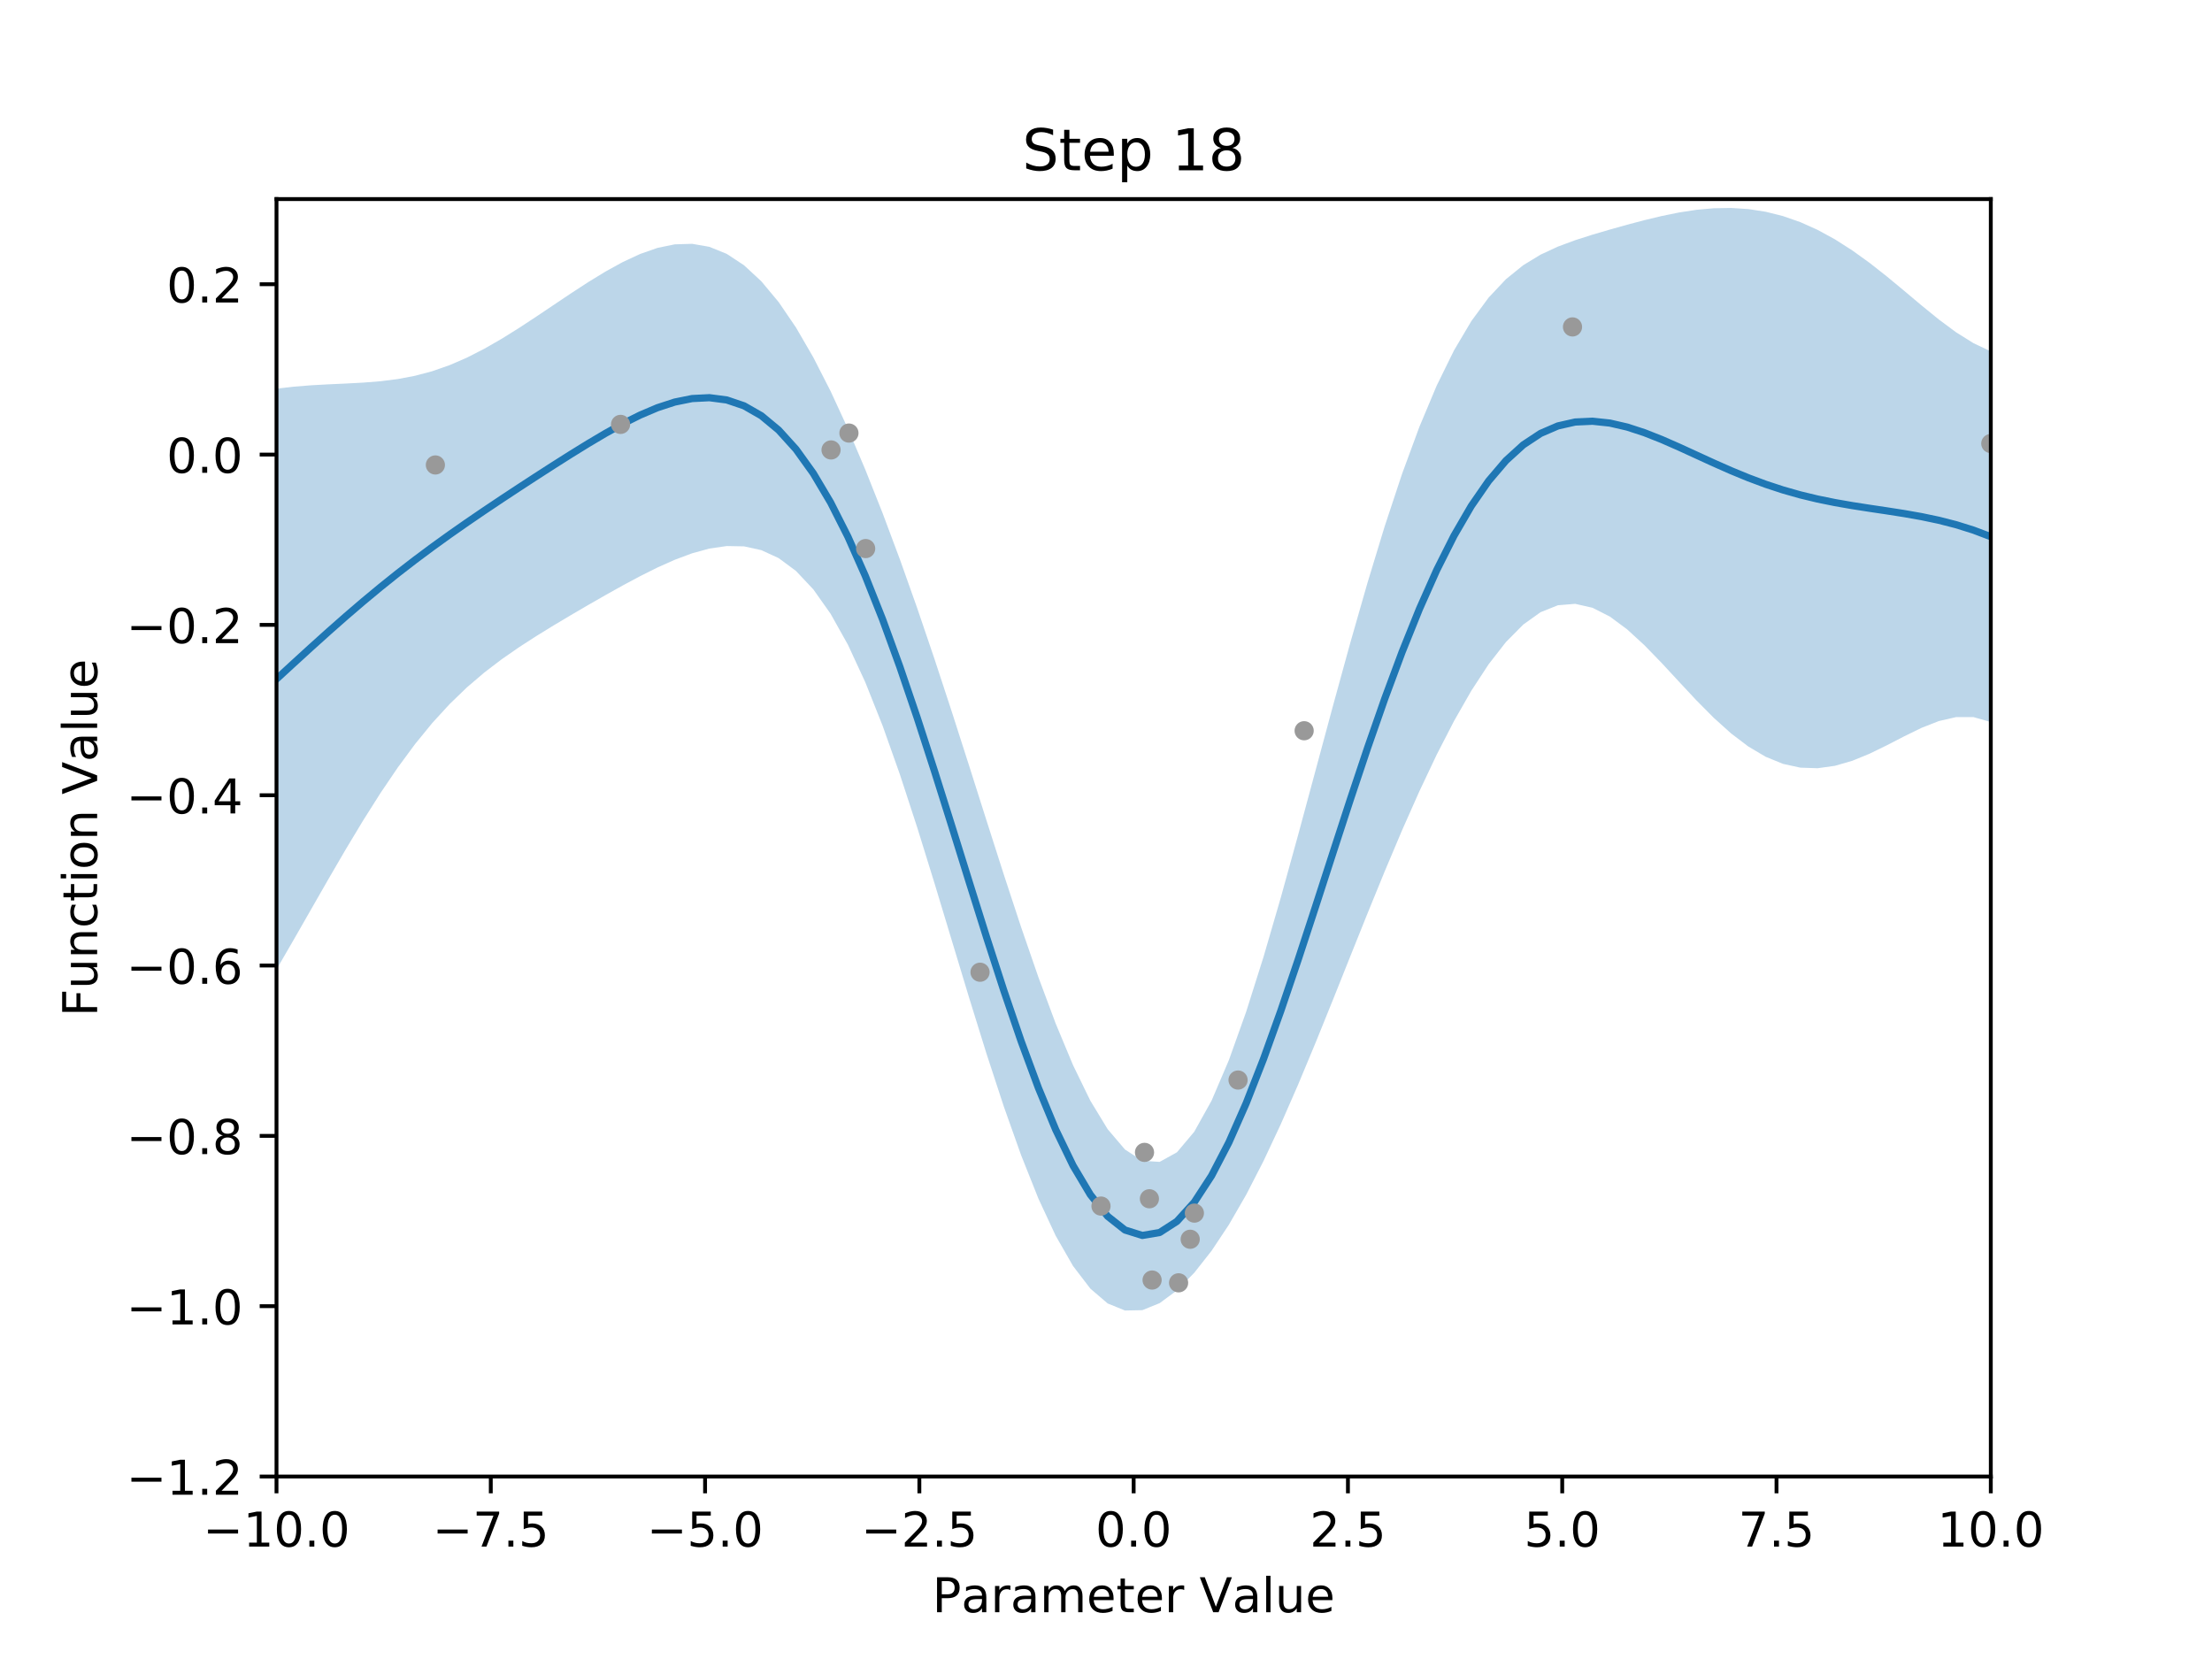 <?xml version="1.0" encoding="utf-8" standalone="no"?>
<!DOCTYPE svg PUBLIC "-//W3C//DTD SVG 1.1//EN"
  "http://www.w3.org/Graphics/SVG/1.1/DTD/svg11.dtd">
<!-- Created with matplotlib (https://matplotlib.org/) -->
<svg height="345.6pt" version="1.1" viewBox="0 0 460.8 345.6" width="460.8pt" xmlns="http://www.w3.org/2000/svg" xmlns:xlink="http://www.w3.org/1999/xlink">
 <defs>
  <style type="text/css">
*{stroke-linecap:butt;stroke-linejoin:round;}
  </style>
 </defs>
 <g id="figure_1">
  <g id="patch_1">
   <path d="M 0 345.6 
L 460.8 345.6 
L 460.8 0 
L 0 0 
z
" style="fill:#ffffff;"/>
  </g>
  <g id="axes_1">
   <g id="patch_2">
    <path d="M 57.6 307.584 
L 414.72 307.584 
L 414.72 41.472 
L 57.6 41.472 
z
" style="fill:#ffffff;"/>
   </g>
   <g id="PolyCollection_1">
    <path clip-path="url(#p00359d518e)" d="M 57.6 201.951 
L 57.6 80.96 
L 61.207 80.549 
L 64.815 80.263 
L 68.422 80.064 
L 72.029 79.899 
L 75.636 79.707 
L 79.244 79.42 
L 82.851 78.966 
L 86.458 78.283 
L 90.065 77.323 
L 93.673 76.061 
L 97.28 74.496 
L 100.887 72.655 
L 104.495 70.582 
L 108.102 68.331 
L 111.709 65.963 
L 115.316 63.54 
L 118.924 61.122 
L 122.531 58.774 
L 126.138 56.567 
L 129.745 54.581 
L 133.353 52.906 
L 136.96 51.643 
L 140.567 50.902 
L 144.175 50.791 
L 147.782 51.42 
L 151.389 52.884 
L 154.996 55.261 
L 158.604 58.602 
L 162.211 62.929 
L 165.818 68.225 
L 169.425 74.441 
L 173.033 81.501 
L 176.64 89.315 
L 180.247 97.798 
L 183.855 106.884 
L 187.462 116.526 
L 191.069 126.681 
L 194.676 137.295 
L 198.284 148.288 
L 201.891 159.54 
L 205.498 170.895 
L 209.105 182.166 
L 212.713 193.136 
L 216.32 203.574 
L 219.927 213.241 
L 223.535 221.896 
L 227.142 229.301 
L 230.749 235.232 
L 234.356 239.468 
L 237.964 241.803 
L 241.571 242.044 
L 245.178 240.045 
L 248.785 235.76 
L 252.393 229.283 
L 256 220.842 
L 259.607 210.748 
L 263.215 199.338 
L 266.822 186.951 
L 270.429 173.918 
L 274.036 160.557 
L 277.644 147.174 
L 281.251 134.054 
L 284.858 121.458 
L 288.465 109.616 
L 292.073 98.723 
L 295.68 88.929 
L 299.287 80.336 
L 302.895 72.995 
L 306.502 66.901 
L 310.109 61.993 
L 313.716 58.16 
L 317.324 55.241 
L 320.931 53.046 
L 324.538 51.374 
L 328.145 50.036 
L 331.753 48.884 
L 335.36 47.823 
L 338.967 46.814 
L 342.575 45.861 
L 346.182 44.996 
L 349.789 44.262 
L 353.396 43.709 
L 357.004 43.382 
L 360.611 43.319 
L 364.218 43.553 
L 367.825 44.112 
L 371.433 45.015 
L 375.04 46.273 
L 378.647 47.891 
L 382.255 49.861 
L 385.862 52.163 
L 389.469 54.761 
L 393.076 57.597 
L 396.684 60.588 
L 400.291 63.622 
L 403.898 66.557 
L 407.505 69.233 
L 411.113 71.487 
L 414.72 73.195 
L 414.72 150.409 
L 414.72 150.409 
L 411.113 149.386 
L 407.505 149.383 
L 403.898 150.209 
L 400.291 151.627 
L 396.684 153.387 
L 393.076 155.251 
L 389.469 157.01 
L 385.862 158.486 
L 382.255 159.532 
L 378.647 160.035 
L 375.04 159.916 
L 371.433 159.126 
L 367.825 157.653 
L 364.218 155.519 
L 360.611 152.781 
L 357.004 149.531 
L 353.396 145.896 
L 349.789 142.035 
L 346.182 138.139 
L 342.575 134.422 
L 338.967 131.113 
L 335.36 128.44 
L 331.753 126.611 
L 328.145 125.791 
L 324.538 126.085 
L 320.931 127.53 
L 317.324 130.106 
L 313.716 133.75 
L 310.109 138.378 
L 306.502 143.896 
L 302.895 150.208 
L 299.287 157.221 
L 295.68 164.841 
L 292.073 172.97 
L 288.465 181.504 
L 284.858 190.33 
L 281.251 199.324 
L 277.644 208.352 
L 274.036 217.269 
L 270.429 225.924 
L 266.822 234.168 
L 263.215 241.859 
L 259.607 248.876 
L 256 255.129 
L 252.393 260.563 
L 248.785 265.143 
L 245.178 268.818 
L 241.571 271.473 
L 237.964 272.931 
L 234.356 273.001 
L 230.749 271.533 
L 227.142 268.446 
L 223.535 263.73 
L 219.927 257.44 
L 216.32 249.689 
L 212.713 240.638 
L 209.105 230.488 
L 205.498 219.475 
L 201.891 207.864 
L 198.284 195.94 
L 194.676 184.005 
L 191.069 172.366 
L 187.462 161.324 
L 183.855 151.159 
L 180.247 142.1 
L 176.64 134.312 
L 173.033 127.87 
L 169.425 122.77 
L 165.818 118.941 
L 162.211 116.267 
L 158.604 114.607 
L 154.996 113.817 
L 151.389 113.751 
L 147.782 114.274 
L 144.175 115.264 
L 140.567 116.611 
L 136.96 118.223 
L 133.353 120.025 
L 129.745 121.955 
L 126.138 123.968 
L 122.531 126.034 
L 118.924 128.141 
L 115.316 130.292 
L 111.709 132.513 
L 108.102 134.845 
L 104.495 137.35 
L 100.887 140.103 
L 97.28 143.183 
L 93.673 146.663 
L 90.065 150.598 
L 86.458 155.015 
L 82.851 159.906 
L 79.244 165.235 
L 75.636 170.937 
L 72.029 176.931 
L 68.422 183.123 
L 64.815 189.42 
L 61.207 195.725 
L 57.6 201.951 
z
" style="fill:#1f77b4;fill-opacity:0.3;"/>
   </g>
   <g id="matplotlib.axis_1">
    <g id="xtick_1">
     <g id="line2d_1">
      <defs>
       <path d="M 0 0 
L 0 3.5 
" id="m318885796d" style="stroke:#000000;stroke-width:0.8;"/>
      </defs>
      <g>
       <use style="stroke:#000000;stroke-width:0.8;" x="57.6" xlink:href="#m318885796d" y="307.584"/>
      </g>
     </g>
     <g id="text_1">
      <!-- −10.0 -->
      <defs>
       <path d="M 10.594 35.5 
L 73.188 35.5 
L 73.188 27.203 
L 10.594 27.203 
z
" id="DejaVuSans-8722"/>
       <path d="M 12.406 8.297 
L 28.516 8.297 
L 28.516 63.922 
L 10.984 60.406 
L 10.984 69.391 
L 28.422 72.906 
L 38.281 72.906 
L 38.281 8.297 
L 54.391 8.297 
L 54.391 0 
L 12.406 0 
z
" id="DejaVuSans-49"/>
       <path d="M 31.781 66.406 
Q 24.172 66.406 20.328 58.906 
Q 16.5 51.422 16.5 36.375 
Q 16.5 21.391 20.328 13.891 
Q 24.172 6.391 31.781 6.391 
Q 39.453 6.391 43.281 13.891 
Q 47.125 21.391 47.125 36.375 
Q 47.125 51.422 43.281 58.906 
Q 39.453 66.406 31.781 66.406 
z
M 31.781 74.219 
Q 44.047 74.219 50.516 64.516 
Q 56.984 54.828 56.984 36.375 
Q 56.984 17.969 50.516 8.266 
Q 44.047 -1.422 31.781 -1.422 
Q 19.531 -1.422 13.062 8.266 
Q 6.594 17.969 6.594 36.375 
Q 6.594 54.828 13.062 64.516 
Q 19.531 74.219 31.781 74.219 
z
" id="DejaVuSans-48"/>
       <path d="M 10.688 12.406 
L 21 12.406 
L 21 0 
L 10.688 0 
z
" id="DejaVuSans-46"/>
      </defs>
      <g transform="translate(42.277 322.182)scale(0.1 -0.1)">
       <use xlink:href="#DejaVuSans-8722"/>
       <use x="83.789" xlink:href="#DejaVuSans-49"/>
       <use x="147.412" xlink:href="#DejaVuSans-48"/>
       <use x="211.035" xlink:href="#DejaVuSans-46"/>
       <use x="242.822" xlink:href="#DejaVuSans-48"/>
      </g>
     </g>
    </g>
    <g id="xtick_2">
     <g id="line2d_2">
      <g>
       <use style="stroke:#000000;stroke-width:0.8;" x="102.24" xlink:href="#m318885796d" y="307.584"/>
      </g>
     </g>
     <g id="text_2">
      <!-- −7.5 -->
      <defs>
       <path d="M 8.203 72.906 
L 55.078 72.906 
L 55.078 68.703 
L 28.609 0 
L 18.312 0 
L 43.219 64.594 
L 8.203 64.594 
z
" id="DejaVuSans-55"/>
       <path d="M 10.797 72.906 
L 49.516 72.906 
L 49.516 64.594 
L 19.828 64.594 
L 19.828 46.734 
Q 21.969 47.469 24.109 47.828 
Q 26.266 48.188 28.422 48.188 
Q 40.625 48.188 47.75 41.5 
Q 54.891 34.812 54.891 23.391 
Q 54.891 11.625 47.562 5.094 
Q 40.234 -1.422 26.906 -1.422 
Q 22.312 -1.422 17.547 -0.641 
Q 12.797 0.141 7.719 1.703 
L 7.719 11.625 
Q 12.109 9.234 16.797 8.062 
Q 21.484 6.891 26.703 6.891 
Q 35.156 6.891 40.078 11.328 
Q 45.016 15.766 45.016 23.391 
Q 45.016 31 40.078 35.438 
Q 35.156 39.891 26.703 39.891 
Q 22.75 39.891 18.812 39.016 
Q 14.891 38.141 10.797 36.281 
z
" id="DejaVuSans-53"/>
      </defs>
      <g transform="translate(90.099 322.182)scale(0.1 -0.1)">
       <use xlink:href="#DejaVuSans-8722"/>
       <use x="83.789" xlink:href="#DejaVuSans-55"/>
       <use x="147.412" xlink:href="#DejaVuSans-46"/>
       <use x="179.199" xlink:href="#DejaVuSans-53"/>
      </g>
     </g>
    </g>
    <g id="xtick_3">
     <g id="line2d_3">
      <g>
       <use style="stroke:#000000;stroke-width:0.8;" x="146.88" xlink:href="#m318885796d" y="307.584"/>
      </g>
     </g>
     <g id="text_3">
      <!-- −5.0 -->
      <g transform="translate(134.739 322.182)scale(0.1 -0.1)">
       <use xlink:href="#DejaVuSans-8722"/>
       <use x="83.789" xlink:href="#DejaVuSans-53"/>
       <use x="147.412" xlink:href="#DejaVuSans-46"/>
       <use x="179.199" xlink:href="#DejaVuSans-48"/>
      </g>
     </g>
    </g>
    <g id="xtick_4">
     <g id="line2d_4">
      <g>
       <use style="stroke:#000000;stroke-width:0.8;" x="191.52" xlink:href="#m318885796d" y="307.584"/>
      </g>
     </g>
     <g id="text_4">
      <!-- −2.5 -->
      <defs>
       <path d="M 19.188 8.297 
L 53.609 8.297 
L 53.609 0 
L 7.328 0 
L 7.328 8.297 
Q 12.938 14.109 22.625 23.891 
Q 32.328 33.688 34.812 36.531 
Q 39.547 41.844 41.422 45.531 
Q 43.312 49.219 43.312 52.781 
Q 43.312 58.594 39.234 62.25 
Q 35.156 65.922 28.609 65.922 
Q 23.969 65.922 18.812 64.312 
Q 13.672 62.703 7.812 59.422 
L 7.812 69.391 
Q 13.766 71.781 18.938 73 
Q 24.125 74.219 28.422 74.219 
Q 39.75 74.219 46.484 68.547 
Q 53.219 62.891 53.219 53.422 
Q 53.219 48.922 51.531 44.891 
Q 49.859 40.875 45.406 35.406 
Q 44.188 33.984 37.641 27.219 
Q 31.109 20.453 19.188 8.297 
z
" id="DejaVuSans-50"/>
      </defs>
      <g transform="translate(179.379 322.182)scale(0.1 -0.1)">
       <use xlink:href="#DejaVuSans-8722"/>
       <use x="83.789" xlink:href="#DejaVuSans-50"/>
       <use x="147.412" xlink:href="#DejaVuSans-46"/>
       <use x="179.199" xlink:href="#DejaVuSans-53"/>
      </g>
     </g>
    </g>
    <g id="xtick_5">
     <g id="line2d_5">
      <g>
       <use style="stroke:#000000;stroke-width:0.8;" x="236.16" xlink:href="#m318885796d" y="307.584"/>
      </g>
     </g>
     <g id="text_5">
      <!-- 0.0 -->
      <g transform="translate(228.208 322.182)scale(0.1 -0.1)">
       <use xlink:href="#DejaVuSans-48"/>
       <use x="63.623" xlink:href="#DejaVuSans-46"/>
       <use x="95.41" xlink:href="#DejaVuSans-48"/>
      </g>
     </g>
    </g>
    <g id="xtick_6">
     <g id="line2d_6">
      <g>
       <use style="stroke:#000000;stroke-width:0.8;" x="280.8" xlink:href="#m318885796d" y="307.584"/>
      </g>
     </g>
     <g id="text_6">
      <!-- 2.5 -->
      <g transform="translate(272.848 322.182)scale(0.1 -0.1)">
       <use xlink:href="#DejaVuSans-50"/>
       <use x="63.623" xlink:href="#DejaVuSans-46"/>
       <use x="95.41" xlink:href="#DejaVuSans-53"/>
      </g>
     </g>
    </g>
    <g id="xtick_7">
     <g id="line2d_7">
      <g>
       <use style="stroke:#000000;stroke-width:0.8;" x="325.44" xlink:href="#m318885796d" y="307.584"/>
      </g>
     </g>
     <g id="text_7">
      <!-- 5.0 -->
      <g transform="translate(317.488 322.182)scale(0.1 -0.1)">
       <use xlink:href="#DejaVuSans-53"/>
       <use x="63.623" xlink:href="#DejaVuSans-46"/>
       <use x="95.41" xlink:href="#DejaVuSans-48"/>
      </g>
     </g>
    </g>
    <g id="xtick_8">
     <g id="line2d_8">
      <g>
       <use style="stroke:#000000;stroke-width:0.8;" x="370.08" xlink:href="#m318885796d" y="307.584"/>
      </g>
     </g>
     <g id="text_8">
      <!-- 7.5 -->
      <g transform="translate(362.128 322.182)scale(0.1 -0.1)">
       <use xlink:href="#DejaVuSans-55"/>
       <use x="63.623" xlink:href="#DejaVuSans-46"/>
       <use x="95.41" xlink:href="#DejaVuSans-53"/>
      </g>
     </g>
    </g>
    <g id="xtick_9">
     <g id="line2d_9">
      <g>
       <use style="stroke:#000000;stroke-width:0.8;" x="414.72" xlink:href="#m318885796d" y="307.584"/>
      </g>
     </g>
     <g id="text_9">
      <!-- 10.0 -->
      <g transform="translate(403.587 322.182)scale(0.1 -0.1)">
       <use xlink:href="#DejaVuSans-49"/>
       <use x="63.623" xlink:href="#DejaVuSans-48"/>
       <use x="127.246" xlink:href="#DejaVuSans-46"/>
       <use x="159.033" xlink:href="#DejaVuSans-48"/>
      </g>
     </g>
    </g>
    <g id="text_10">
     <!-- Parameter Value -->
     <defs>
      <path d="M 19.672 64.797 
L 19.672 37.406 
L 32.078 37.406 
Q 38.969 37.406 42.719 40.969 
Q 46.484 44.531 46.484 51.125 
Q 46.484 57.672 42.719 61.234 
Q 38.969 64.797 32.078 64.797 
z
M 9.812 72.906 
L 32.078 72.906 
Q 44.344 72.906 50.609 67.359 
Q 56.891 61.812 56.891 51.125 
Q 56.891 40.328 50.609 34.812 
Q 44.344 29.297 32.078 29.297 
L 19.672 29.297 
L 19.672 0 
L 9.812 0 
z
" id="DejaVuSans-80"/>
      <path d="M 34.281 27.484 
Q 23.391 27.484 19.188 25 
Q 14.984 22.516 14.984 16.5 
Q 14.984 11.719 18.141 8.906 
Q 21.297 6.109 26.703 6.109 
Q 34.188 6.109 38.703 11.406 
Q 43.219 16.703 43.219 25.484 
L 43.219 27.484 
z
M 52.203 31.203 
L 52.203 0 
L 43.219 0 
L 43.219 8.297 
Q 40.141 3.328 35.547 0.953 
Q 30.953 -1.422 24.312 -1.422 
Q 15.922 -1.422 10.953 3.297 
Q 6 8.016 6 15.922 
Q 6 25.141 12.172 29.828 
Q 18.359 34.516 30.609 34.516 
L 43.219 34.516 
L 43.219 35.406 
Q 43.219 41.609 39.141 45 
Q 35.062 48.391 27.688 48.391 
Q 23 48.391 18.547 47.266 
Q 14.109 46.141 10.016 43.891 
L 10.016 52.203 
Q 14.938 54.109 19.578 55.047 
Q 24.219 56 28.609 56 
Q 40.484 56 46.344 49.844 
Q 52.203 43.703 52.203 31.203 
z
" id="DejaVuSans-97"/>
      <path d="M 41.109 46.297 
Q 39.594 47.172 37.812 47.578 
Q 36.031 48 33.891 48 
Q 26.266 48 22.188 43.047 
Q 18.109 38.094 18.109 28.812 
L 18.109 0 
L 9.078 0 
L 9.078 54.688 
L 18.109 54.688 
L 18.109 46.188 
Q 20.953 51.172 25.484 53.578 
Q 30.031 56 36.531 56 
Q 37.453 56 38.578 55.875 
Q 39.703 55.766 41.062 55.516 
z
" id="DejaVuSans-114"/>
      <path d="M 52 44.188 
Q 55.375 50.25 60.062 53.125 
Q 64.75 56 71.094 56 
Q 79.641 56 84.281 50.016 
Q 88.922 44.047 88.922 33.016 
L 88.922 0 
L 79.891 0 
L 79.891 32.719 
Q 79.891 40.578 77.094 44.375 
Q 74.312 48.188 68.609 48.188 
Q 61.625 48.188 57.562 43.547 
Q 53.516 38.922 53.516 30.906 
L 53.516 0 
L 44.484 0 
L 44.484 32.719 
Q 44.484 40.625 41.703 44.406 
Q 38.922 48.188 33.109 48.188 
Q 26.219 48.188 22.156 43.531 
Q 18.109 38.875 18.109 30.906 
L 18.109 0 
L 9.078 0 
L 9.078 54.688 
L 18.109 54.688 
L 18.109 46.188 
Q 21.188 51.219 25.484 53.609 
Q 29.781 56 35.688 56 
Q 41.656 56 45.828 52.969 
Q 50 49.953 52 44.188 
z
" id="DejaVuSans-109"/>
      <path d="M 56.203 29.594 
L 56.203 25.203 
L 14.891 25.203 
Q 15.484 15.922 20.484 11.062 
Q 25.484 6.203 34.422 6.203 
Q 39.594 6.203 44.453 7.469 
Q 49.312 8.734 54.109 11.281 
L 54.109 2.781 
Q 49.266 0.734 44.188 -0.344 
Q 39.109 -1.422 33.891 -1.422 
Q 20.797 -1.422 13.156 6.188 
Q 5.516 13.812 5.516 26.812 
Q 5.516 40.234 12.766 48.109 
Q 20.016 56 32.328 56 
Q 43.359 56 49.781 48.891 
Q 56.203 41.797 56.203 29.594 
z
M 47.219 32.234 
Q 47.125 39.594 43.094 43.984 
Q 39.062 48.391 32.422 48.391 
Q 24.906 48.391 20.391 44.141 
Q 15.875 39.891 15.188 32.172 
z
" id="DejaVuSans-101"/>
      <path d="M 18.312 70.219 
L 18.312 54.688 
L 36.812 54.688 
L 36.812 47.703 
L 18.312 47.703 
L 18.312 18.016 
Q 18.312 11.328 20.141 9.422 
Q 21.969 7.516 27.594 7.516 
L 36.812 7.516 
L 36.812 0 
L 27.594 0 
Q 17.188 0 13.234 3.875 
Q 9.281 7.766 9.281 18.016 
L 9.281 47.703 
L 2.688 47.703 
L 2.688 54.688 
L 9.281 54.688 
L 9.281 70.219 
z
" id="DejaVuSans-116"/>
      <path id="DejaVuSans-32"/>
      <path d="M 28.609 0 
L 0.781 72.906 
L 11.078 72.906 
L 34.188 11.531 
L 57.328 72.906 
L 67.578 72.906 
L 39.797 0 
z
" id="DejaVuSans-86"/>
      <path d="M 9.422 75.984 
L 18.406 75.984 
L 18.406 0 
L 9.422 0 
z
" id="DejaVuSans-108"/>
      <path d="M 8.5 21.578 
L 8.5 54.688 
L 17.484 54.688 
L 17.484 21.922 
Q 17.484 14.156 20.5 10.266 
Q 23.531 6.391 29.594 6.391 
Q 36.859 6.391 41.078 11.031 
Q 45.312 15.672 45.312 23.688 
L 45.312 54.688 
L 54.297 54.688 
L 54.297 0 
L 45.312 0 
L 45.312 8.406 
Q 42.047 3.422 37.719 1 
Q 33.406 -1.422 27.688 -1.422 
Q 18.266 -1.422 13.375 4.438 
Q 8.5 10.297 8.5 21.578 
z
M 31.109 56 
z
" id="DejaVuSans-117"/>
     </defs>
     <g transform="translate(194.223 335.861)scale(0.1 -0.1)">
      <use xlink:href="#DejaVuSans-80"/>
      <use x="60.24" xlink:href="#DejaVuSans-97"/>
      <use x="121.52" xlink:href="#DejaVuSans-114"/>
      <use x="162.633" xlink:href="#DejaVuSans-97"/>
      <use x="223.912" xlink:href="#DejaVuSans-109"/>
      <use x="321.324" xlink:href="#DejaVuSans-101"/>
      <use x="382.848" xlink:href="#DejaVuSans-116"/>
      <use x="422.057" xlink:href="#DejaVuSans-101"/>
      <use x="483.58" xlink:href="#DejaVuSans-114"/>
      <use x="524.693" xlink:href="#DejaVuSans-32"/>
      <use x="556.48" xlink:href="#DejaVuSans-86"/>
      <use x="624.779" xlink:href="#DejaVuSans-97"/>
      <use x="686.059" xlink:href="#DejaVuSans-108"/>
      <use x="713.842" xlink:href="#DejaVuSans-117"/>
      <use x="777.221" xlink:href="#DejaVuSans-101"/>
     </g>
    </g>
   </g>
   <g id="matplotlib.axis_2">
    <g id="ytick_1">
     <g id="line2d_10">
      <defs>
       <path d="M 0 0 
L -3.5 0 
" id="m22f848655c" style="stroke:#000000;stroke-width:0.8;"/>
      </defs>
      <g>
       <use style="stroke:#000000;stroke-width:0.8;" x="57.6" xlink:href="#m22f848655c" y="307.584"/>
      </g>
     </g>
     <g id="text_11">
      <!-- −1.2 -->
      <g transform="translate(26.317 311.383)scale(0.1 -0.1)">
       <use xlink:href="#DejaVuSans-8722"/>
       <use x="83.789" xlink:href="#DejaVuSans-49"/>
       <use x="147.412" xlink:href="#DejaVuSans-46"/>
       <use x="179.199" xlink:href="#DejaVuSans-50"/>
      </g>
     </g>
    </g>
    <g id="ytick_2">
     <g id="line2d_11">
      <g>
       <use style="stroke:#000000;stroke-width:0.8;" x="57.6" xlink:href="#m22f848655c" y="272.102"/>
      </g>
     </g>
     <g id="text_12">
      <!-- −1.0 -->
      <g transform="translate(26.317 275.902)scale(0.1 -0.1)">
       <use xlink:href="#DejaVuSans-8722"/>
       <use x="83.789" xlink:href="#DejaVuSans-49"/>
       <use x="147.412" xlink:href="#DejaVuSans-46"/>
       <use x="179.199" xlink:href="#DejaVuSans-48"/>
      </g>
     </g>
    </g>
    <g id="ytick_3">
     <g id="line2d_12">
      <g>
       <use style="stroke:#000000;stroke-width:0.8;" x="57.6" xlink:href="#m22f848655c" y="236.621"/>
      </g>
     </g>
     <g id="text_13">
      <!-- −0.8 -->
      <defs>
       <path d="M 31.781 34.625 
Q 24.75 34.625 20.719 30.859 
Q 16.703 27.094 16.703 20.516 
Q 16.703 13.922 20.719 10.156 
Q 24.75 6.391 31.781 6.391 
Q 38.812 6.391 42.859 10.172 
Q 46.922 13.969 46.922 20.516 
Q 46.922 27.094 42.891 30.859 
Q 38.875 34.625 31.781 34.625 
z
M 21.922 38.812 
Q 15.578 40.375 12.031 44.719 
Q 8.5 49.078 8.5 55.328 
Q 8.5 64.062 14.719 69.141 
Q 20.953 74.219 31.781 74.219 
Q 42.672 74.219 48.875 69.141 
Q 55.078 64.062 55.078 55.328 
Q 55.078 49.078 51.531 44.719 
Q 48 40.375 41.703 38.812 
Q 48.828 37.156 52.797 32.312 
Q 56.781 27.484 56.781 20.516 
Q 56.781 9.906 50.312 4.234 
Q 43.844 -1.422 31.781 -1.422 
Q 19.734 -1.422 13.25 4.234 
Q 6.781 9.906 6.781 20.516 
Q 6.781 27.484 10.781 32.312 
Q 14.797 37.156 21.922 38.812 
z
M 18.312 54.391 
Q 18.312 48.734 21.844 45.562 
Q 25.391 42.391 31.781 42.391 
Q 38.141 42.391 41.719 45.562 
Q 45.312 48.734 45.312 54.391 
Q 45.312 60.062 41.719 63.234 
Q 38.141 66.406 31.781 66.406 
Q 25.391 66.406 21.844 63.234 
Q 18.312 60.062 18.312 54.391 
z
" id="DejaVuSans-56"/>
      </defs>
      <g transform="translate(26.317 240.42)scale(0.1 -0.1)">
       <use xlink:href="#DejaVuSans-8722"/>
       <use x="83.789" xlink:href="#DejaVuSans-48"/>
       <use x="147.412" xlink:href="#DejaVuSans-46"/>
       <use x="179.199" xlink:href="#DejaVuSans-56"/>
      </g>
     </g>
    </g>
    <g id="ytick_4">
     <g id="line2d_13">
      <g>
       <use style="stroke:#000000;stroke-width:0.8;" x="57.6" xlink:href="#m22f848655c" y="201.139"/>
      </g>
     </g>
     <g id="text_14">
      <!-- −0.6 -->
      <defs>
       <path d="M 33.016 40.375 
Q 26.375 40.375 22.484 35.828 
Q 18.609 31.297 18.609 23.391 
Q 18.609 15.531 22.484 10.953 
Q 26.375 6.391 33.016 6.391 
Q 39.656 6.391 43.531 10.953 
Q 47.406 15.531 47.406 23.391 
Q 47.406 31.297 43.531 35.828 
Q 39.656 40.375 33.016 40.375 
z
M 52.594 71.297 
L 52.594 62.312 
Q 48.875 64.062 45.094 64.984 
Q 41.312 65.922 37.594 65.922 
Q 27.828 65.922 22.672 59.328 
Q 17.531 52.734 16.797 39.406 
Q 19.672 43.656 24.016 45.922 
Q 28.375 48.188 33.594 48.188 
Q 44.578 48.188 50.953 41.516 
Q 57.328 34.859 57.328 23.391 
Q 57.328 12.156 50.688 5.359 
Q 44.047 -1.422 33.016 -1.422 
Q 20.359 -1.422 13.672 8.266 
Q 6.984 17.969 6.984 36.375 
Q 6.984 53.656 15.188 63.938 
Q 23.391 74.219 37.203 74.219 
Q 40.922 74.219 44.703 73.484 
Q 48.484 72.75 52.594 71.297 
z
" id="DejaVuSans-54"/>
      </defs>
      <g transform="translate(26.317 204.938)scale(0.1 -0.1)">
       <use xlink:href="#DejaVuSans-8722"/>
       <use x="83.789" xlink:href="#DejaVuSans-48"/>
       <use x="147.412" xlink:href="#DejaVuSans-46"/>
       <use x="179.199" xlink:href="#DejaVuSans-54"/>
      </g>
     </g>
    </g>
    <g id="ytick_5">
     <g id="line2d_14">
      <g>
       <use style="stroke:#000000;stroke-width:0.8;" x="57.6" xlink:href="#m22f848655c" y="165.658"/>
      </g>
     </g>
     <g id="text_15">
      <!-- −0.4 -->
      <defs>
       <path d="M 37.797 64.312 
L 12.891 25.391 
L 37.797 25.391 
z
M 35.203 72.906 
L 47.609 72.906 
L 47.609 25.391 
L 58.016 25.391 
L 58.016 17.188 
L 47.609 17.188 
L 47.609 0 
L 37.797 0 
L 37.797 17.188 
L 4.891 17.188 
L 4.891 26.703 
z
" id="DejaVuSans-52"/>
      </defs>
      <g transform="translate(26.317 169.457)scale(0.1 -0.1)">
       <use xlink:href="#DejaVuSans-8722"/>
       <use x="83.789" xlink:href="#DejaVuSans-48"/>
       <use x="147.412" xlink:href="#DejaVuSans-46"/>
       <use x="179.199" xlink:href="#DejaVuSans-52"/>
      </g>
     </g>
    </g>
    <g id="ytick_6">
     <g id="line2d_15">
      <g>
       <use style="stroke:#000000;stroke-width:0.8;" x="57.6" xlink:href="#m22f848655c" y="130.176"/>
      </g>
     </g>
     <g id="text_16">
      <!-- −0.2 -->
      <g transform="translate(26.317 133.975)scale(0.1 -0.1)">
       <use xlink:href="#DejaVuSans-8722"/>
       <use x="83.789" xlink:href="#DejaVuSans-48"/>
       <use x="147.412" xlink:href="#DejaVuSans-46"/>
       <use x="179.199" xlink:href="#DejaVuSans-50"/>
      </g>
     </g>
    </g>
    <g id="ytick_7">
     <g id="line2d_16">
      <g>
       <use style="stroke:#000000;stroke-width:0.8;" x="57.6" xlink:href="#m22f848655c" y="94.694"/>
      </g>
     </g>
     <g id="text_17">
      <!-- 0.0 -->
      <g transform="translate(34.697 98.494)scale(0.1 -0.1)">
       <use xlink:href="#DejaVuSans-48"/>
       <use x="63.623" xlink:href="#DejaVuSans-46"/>
       <use x="95.41" xlink:href="#DejaVuSans-48"/>
      </g>
     </g>
    </g>
    <g id="ytick_8">
     <g id="line2d_17">
      <g>
       <use style="stroke:#000000;stroke-width:0.8;" x="57.6" xlink:href="#m22f848655c" y="59.213"/>
      </g>
     </g>
     <g id="text_18">
      <!-- 0.2 -->
      <g transform="translate(34.697 63.012)scale(0.1 -0.1)">
       <use xlink:href="#DejaVuSans-48"/>
       <use x="63.623" xlink:href="#DejaVuSans-46"/>
       <use x="95.41" xlink:href="#DejaVuSans-50"/>
      </g>
     </g>
    </g>
    <g id="text_19">
     <!-- Function Value -->
     <defs>
      <path d="M 9.812 72.906 
L 51.703 72.906 
L 51.703 64.594 
L 19.672 64.594 
L 19.672 43.109 
L 48.578 43.109 
L 48.578 34.812 
L 19.672 34.812 
L 19.672 0 
L 9.812 0 
z
" id="DejaVuSans-70"/>
      <path d="M 54.891 33.016 
L 54.891 0 
L 45.906 0 
L 45.906 32.719 
Q 45.906 40.484 42.875 44.328 
Q 39.844 48.188 33.797 48.188 
Q 26.516 48.188 22.312 43.547 
Q 18.109 38.922 18.109 30.906 
L 18.109 0 
L 9.078 0 
L 9.078 54.688 
L 18.109 54.688 
L 18.109 46.188 
Q 21.344 51.125 25.703 53.562 
Q 30.078 56 35.797 56 
Q 45.219 56 50.047 50.172 
Q 54.891 44.344 54.891 33.016 
z
" id="DejaVuSans-110"/>
      <path d="M 48.781 52.594 
L 48.781 44.188 
Q 44.969 46.297 41.141 47.344 
Q 37.312 48.391 33.406 48.391 
Q 24.656 48.391 19.812 42.844 
Q 14.984 37.312 14.984 27.297 
Q 14.984 17.281 19.812 11.734 
Q 24.656 6.203 33.406 6.203 
Q 37.312 6.203 41.141 7.25 
Q 44.969 8.297 48.781 10.406 
L 48.781 2.094 
Q 45.016 0.344 40.984 -0.531 
Q 36.969 -1.422 32.422 -1.422 
Q 20.062 -1.422 12.781 6.344 
Q 5.516 14.109 5.516 27.297 
Q 5.516 40.672 12.859 48.328 
Q 20.219 56 33.016 56 
Q 37.156 56 41.109 55.141 
Q 45.062 54.297 48.781 52.594 
z
" id="DejaVuSans-99"/>
      <path d="M 9.422 54.688 
L 18.406 54.688 
L 18.406 0 
L 9.422 0 
z
M 9.422 75.984 
L 18.406 75.984 
L 18.406 64.594 
L 9.422 64.594 
z
" id="DejaVuSans-105"/>
      <path d="M 30.609 48.391 
Q 23.391 48.391 19.188 42.75 
Q 14.984 37.109 14.984 27.297 
Q 14.984 17.484 19.156 11.844 
Q 23.344 6.203 30.609 6.203 
Q 37.797 6.203 41.984 11.859 
Q 46.188 17.531 46.188 27.297 
Q 46.188 37.016 41.984 42.703 
Q 37.797 48.391 30.609 48.391 
z
M 30.609 56 
Q 42.328 56 49.016 48.375 
Q 55.719 40.766 55.719 27.297 
Q 55.719 13.875 49.016 6.219 
Q 42.328 -1.422 30.609 -1.422 
Q 18.844 -1.422 12.172 6.219 
Q 5.516 13.875 5.516 27.297 
Q 5.516 40.766 12.172 48.375 
Q 18.844 56 30.609 56 
z
" id="DejaVuSans-111"/>
     </defs>
     <g transform="translate(20.238 211.766)rotate(-90)scale(0.1 -0.1)">
      <use xlink:href="#DejaVuSans-70"/>
      <use x="57.441" xlink:href="#DejaVuSans-117"/>
      <use x="120.82" xlink:href="#DejaVuSans-110"/>
      <use x="184.199" xlink:href="#DejaVuSans-99"/>
      <use x="239.18" xlink:href="#DejaVuSans-116"/>
      <use x="278.389" xlink:href="#DejaVuSans-105"/>
      <use x="306.172" xlink:href="#DejaVuSans-111"/>
      <use x="367.354" xlink:href="#DejaVuSans-110"/>
      <use x="430.732" xlink:href="#DejaVuSans-32"/>
      <use x="462.52" xlink:href="#DejaVuSans-86"/>
      <use x="530.818" xlink:href="#DejaVuSans-97"/>
      <use x="592.098" xlink:href="#DejaVuSans-108"/>
      <use x="619.881" xlink:href="#DejaVuSans-117"/>
      <use x="683.26" xlink:href="#DejaVuSans-101"/>
     </g>
    </g>
   </g>
   <g id="line2d_18">
    <path clip-path="url(#p00359d518e)" d="M 57.6 141.455 
L 61.207 138.137 
L 64.815 134.842 
L 68.422 131.594 
L 72.029 128.415 
L 75.636 125.322 
L 79.244 122.327 
L 82.851 119.436 
L 86.458 116.649 
L 90.065 113.961 
L 93.673 111.362 
L 97.28 108.84 
L 100.887 106.379 
L 104.495 103.966 
L 108.102 101.588 
L 111.709 99.238 
L 115.316 96.916 
L 118.924 94.631 
L 122.531 92.404 
L 126.138 90.267 
L 129.745 88.268 
L 133.353 86.466 
L 136.96 84.933 
L 140.567 83.756 
L 144.175 83.027 
L 147.782 82.847 
L 151.389 83.318 
L 154.996 84.539 
L 158.604 86.605 
L 162.211 89.598 
L 165.818 93.583 
L 169.425 98.606 
L 173.033 104.685 
L 176.64 111.813 
L 180.247 119.949 
L 183.855 129.021 
L 187.462 138.925 
L 191.069 149.523 
L 194.676 160.65 
L 198.284 172.114 
L 201.891 183.702 
L 205.498 195.185 
L 209.105 206.327 
L 212.713 216.887 
L 216.32 226.632 
L 219.927 235.341 
L 223.535 242.813 
L 227.142 248.874 
L 230.749 253.383 
L 234.356 256.235 
L 237.964 257.367 
L 241.571 256.758 
L 245.178 254.432 
L 248.785 250.452 
L 252.393 244.923 
L 256 237.986 
L 259.607 229.812 
L 263.215 220.598 
L 266.822 210.559 
L 270.429 199.921 
L 274.036 188.913 
L 277.644 177.763 
L 281.251 166.689 
L 284.858 155.894 
L 288.465 145.56 
L 292.073 135.847 
L 295.68 126.885 
L 299.287 118.779 
L 302.895 111.602 
L 306.502 105.398 
L 310.109 100.186 
L 313.716 95.955 
L 317.324 92.673 
L 320.931 90.288 
L 324.538 88.729 
L 328.145 87.914 
L 331.753 87.748 
L 335.36 88.132 
L 338.967 88.964 
L 342.575 90.142 
L 346.182 91.567 
L 349.789 93.149 
L 353.396 94.803 
L 357.004 96.456 
L 360.611 98.05 
L 364.218 99.536 
L 367.825 100.883 
L 371.433 102.07 
L 375.04 103.094 
L 378.647 103.963 
L 382.255 104.697 
L 385.862 105.325 
L 389.469 105.886 
L 393.076 106.424 
L 396.684 106.987 
L 400.291 107.624 
L 403.898 108.383 
L 407.505 109.308 
L 411.113 110.437 
L 414.72 111.802 
" style="fill:none;stroke:#1f77b4;stroke-linecap:square;stroke-width:1.5;"/>
   </g>
   <g id="line2d_19">
    <defs>
     <path d="M 0 1.5 
C 0.398 1.5 0.779 1.342 1.061 1.061 
C 1.342 0.779 1.5 0.398 1.5 0 
C 1.5 -0.398 1.342 -0.779 1.061 -1.061 
C 0.779 -1.342 0.398 -1.5 0 -1.5 
C -0.398 -1.5 -0.779 -1.342 -1.061 -1.061 
C -1.342 -0.779 -1.5 -0.398 -1.5 0 
C -1.5 0.398 -1.342 0.779 -1.061 1.061 
C -0.779 1.342 -0.398 1.5 0 1.5 
z
" id="m790b25d03d" style="stroke:#999999;"/>
    </defs>
    <g clip-path="url(#p00359d518e)">
     <use style="fill:#999999;stroke:#999999;" x="229.357" xlink:href="#m790b25d03d" y="251.249"/>
    </g>
   </g>
   <g id="line2d_20">
    <g clip-path="url(#p00359d518e)">
     <use style="fill:#999999;stroke:#999999;" x="257.91" xlink:href="#m790b25d03d" y="224.992"/>
    </g>
   </g>
   <g id="line2d_21">
    <g clip-path="url(#p00359d518e)">
     <use style="fill:#999999;stroke:#999999;" x="204.161" xlink:href="#m790b25d03d" y="202.532"/>
    </g>
   </g>
   <g id="line2d_22">
    <g clip-path="url(#p00359d518e)">
     <use style="fill:#999999;stroke:#999999;" x="129.274" xlink:href="#m790b25d03d" y="88.408"/>
    </g>
   </g>
   <g id="line2d_23">
    <g clip-path="url(#p00359d518e)">
     <use style="fill:#999999;stroke:#999999;" x="180.331" xlink:href="#m790b25d03d" y="114.277"/>
    </g>
   </g>
   <g id="line2d_24">
    <g clip-path="url(#p00359d518e)">
     <use style="fill:#999999;stroke:#999999;" x="248.812" xlink:href="#m790b25d03d" y="252.712"/>
    </g>
   </g>
   <g id="line2d_25">
    <g clip-path="url(#p00359d518e)">
     <use style="fill:#999999;stroke:#999999;" x="90.698" xlink:href="#m790b25d03d" y="96.861"/>
    </g>
   </g>
   <g id="line2d_26">
    <g clip-path="url(#p00359d518e)">
     <use style="fill:#999999;stroke:#999999;" x="173.123" xlink:href="#m790b25d03d" y="93.731"/>
    </g>
   </g>
   <g id="line2d_27">
    <g clip-path="url(#p00359d518e)">
     <use style="fill:#999999;stroke:#999999;" x="176.848" xlink:href="#m790b25d03d" y="90.216"/>
    </g>
   </g>
   <g id="line2d_28">
    <g clip-path="url(#p00359d518e)">
     <use style="fill:#999999;stroke:#999999;" x="327.582" xlink:href="#m790b25d03d" y="68.103"/>
    </g>
   </g>
   <g id="line2d_29">
    <g clip-path="url(#p00359d518e)">
     <use style="fill:#999999;stroke:#999999;" x="238.423" xlink:href="#m790b25d03d" y="240.064"/>
    </g>
   </g>
   <g id="line2d_30">
    <g clip-path="url(#p00359d518e)">
     <use style="fill:#999999;stroke:#999999;" x="239.443" xlink:href="#m790b25d03d" y="249.726"/>
    </g>
   </g>
   <g id="line2d_31">
    <g clip-path="url(#p00359d518e)">
     <use style="fill:#999999;stroke:#999999;" x="240.003" xlink:href="#m790b25d03d" y="266.656"/>
    </g>
   </g>
   <g id="line2d_32">
    <g clip-path="url(#p00359d518e)">
     <use style="fill:#999999;stroke:#999999;" x="414.72" xlink:href="#m790b25d03d" y="92.395"/>
    </g>
   </g>
   <g id="line2d_33">
    <g clip-path="url(#p00359d518e)">
     <use style="fill:#999999;stroke:#999999;" x="245.522" xlink:href="#m790b25d03d" y="267.235"/>
    </g>
   </g>
   <g id="line2d_34">
    <g clip-path="url(#p00359d518e)">
     <use style="fill:#999999;stroke:#999999;" x="247.941" xlink:href="#m790b25d03d" y="258.159"/>
    </g>
   </g>
   <g id="line2d_35">
    <g clip-path="url(#p00359d518e)">
     <use style="fill:#999999;stroke:#999999;" x="249.343" xlink:href="#m790b25d03d" y="315.285"/>
    </g>
   </g>
   <g id="line2d_36">
    <g clip-path="url(#p00359d518e)">
     <use style="fill:#999999;stroke:#999999;" x="271.678" xlink:href="#m790b25d03d" y="152.226"/>
    </g>
   </g>
   <g id="patch_3">
    <path d="M 57.6 307.584 
L 57.6 41.472 
" style="fill:none;stroke:#000000;stroke-linecap:square;stroke-linejoin:miter;stroke-width:0.8;"/>
   </g>
   <g id="patch_4">
    <path d="M 414.72 307.584 
L 414.72 41.472 
" style="fill:none;stroke:#000000;stroke-linecap:square;stroke-linejoin:miter;stroke-width:0.8;"/>
   </g>
   <g id="patch_5">
    <path d="M 57.6 307.584 
L 414.72 307.584 
" style="fill:none;stroke:#000000;stroke-linecap:square;stroke-linejoin:miter;stroke-width:0.8;"/>
   </g>
   <g id="patch_6">
    <path d="M 57.6 41.472 
L 414.72 41.472 
" style="fill:none;stroke:#000000;stroke-linecap:square;stroke-linejoin:miter;stroke-width:0.8;"/>
   </g>
   <g id="text_20">
    <!-- Step 18 -->
    <defs>
     <path d="M 53.516 70.516 
L 53.516 60.891 
Q 47.906 63.578 42.922 64.891 
Q 37.938 66.219 33.297 66.219 
Q 25.25 66.219 20.875 63.094 
Q 16.5 59.969 16.5 54.203 
Q 16.5 49.359 19.406 46.891 
Q 22.312 44.438 30.422 42.922 
L 36.375 41.703 
Q 47.406 39.594 52.656 34.297 
Q 57.906 29 57.906 20.125 
Q 57.906 9.516 50.797 4.047 
Q 43.703 -1.422 29.984 -1.422 
Q 24.812 -1.422 18.969 -0.25 
Q 13.141 0.922 6.891 3.219 
L 6.891 13.375 
Q 12.891 10.016 18.656 8.297 
Q 24.422 6.594 29.984 6.594 
Q 38.422 6.594 43.016 9.906 
Q 47.609 13.234 47.609 19.391 
Q 47.609 24.75 44.312 27.781 
Q 41.016 30.812 33.5 32.328 
L 27.484 33.5 
Q 16.453 35.688 11.516 40.375 
Q 6.594 45.062 6.594 53.422 
Q 6.594 63.094 13.406 68.656 
Q 20.219 74.219 32.172 74.219 
Q 37.312 74.219 42.625 73.281 
Q 47.953 72.359 53.516 70.516 
z
" id="DejaVuSans-83"/>
     <path d="M 18.109 8.203 
L 18.109 -20.797 
L 9.078 -20.797 
L 9.078 54.688 
L 18.109 54.688 
L 18.109 46.391 
Q 20.953 51.266 25.266 53.625 
Q 29.594 56 35.594 56 
Q 45.562 56 51.781 48.094 
Q 58.016 40.188 58.016 27.297 
Q 58.016 14.406 51.781 6.484 
Q 45.562 -1.422 35.594 -1.422 
Q 29.594 -1.422 25.266 0.953 
Q 20.953 3.328 18.109 8.203 
z
M 48.688 27.297 
Q 48.688 37.203 44.609 42.844 
Q 40.531 48.484 33.406 48.484 
Q 26.266 48.484 22.188 42.844 
Q 18.109 37.203 18.109 27.297 
Q 18.109 17.391 22.188 11.75 
Q 26.266 6.109 33.406 6.109 
Q 40.531 6.109 44.609 11.75 
Q 48.688 17.391 48.688 27.297 
z
" id="DejaVuSans-112"/>
    </defs>
    <g transform="translate(212.956 35.472)scale(0.12 -0.12)">
     <use xlink:href="#DejaVuSans-83"/>
     <use x="63.477" xlink:href="#DejaVuSans-116"/>
     <use x="102.686" xlink:href="#DejaVuSans-101"/>
     <use x="164.209" xlink:href="#DejaVuSans-112"/>
     <use x="227.686" xlink:href="#DejaVuSans-32"/>
     <use x="259.473" xlink:href="#DejaVuSans-49"/>
     <use x="323.096" xlink:href="#DejaVuSans-56"/>
    </g>
   </g>
  </g>
 </g>
 <defs>
  <clipPath id="p00359d518e">
   <rect height="266.112" width="357.12" x="57.6" y="41.472"/>
  </clipPath>
 </defs>
</svg>
